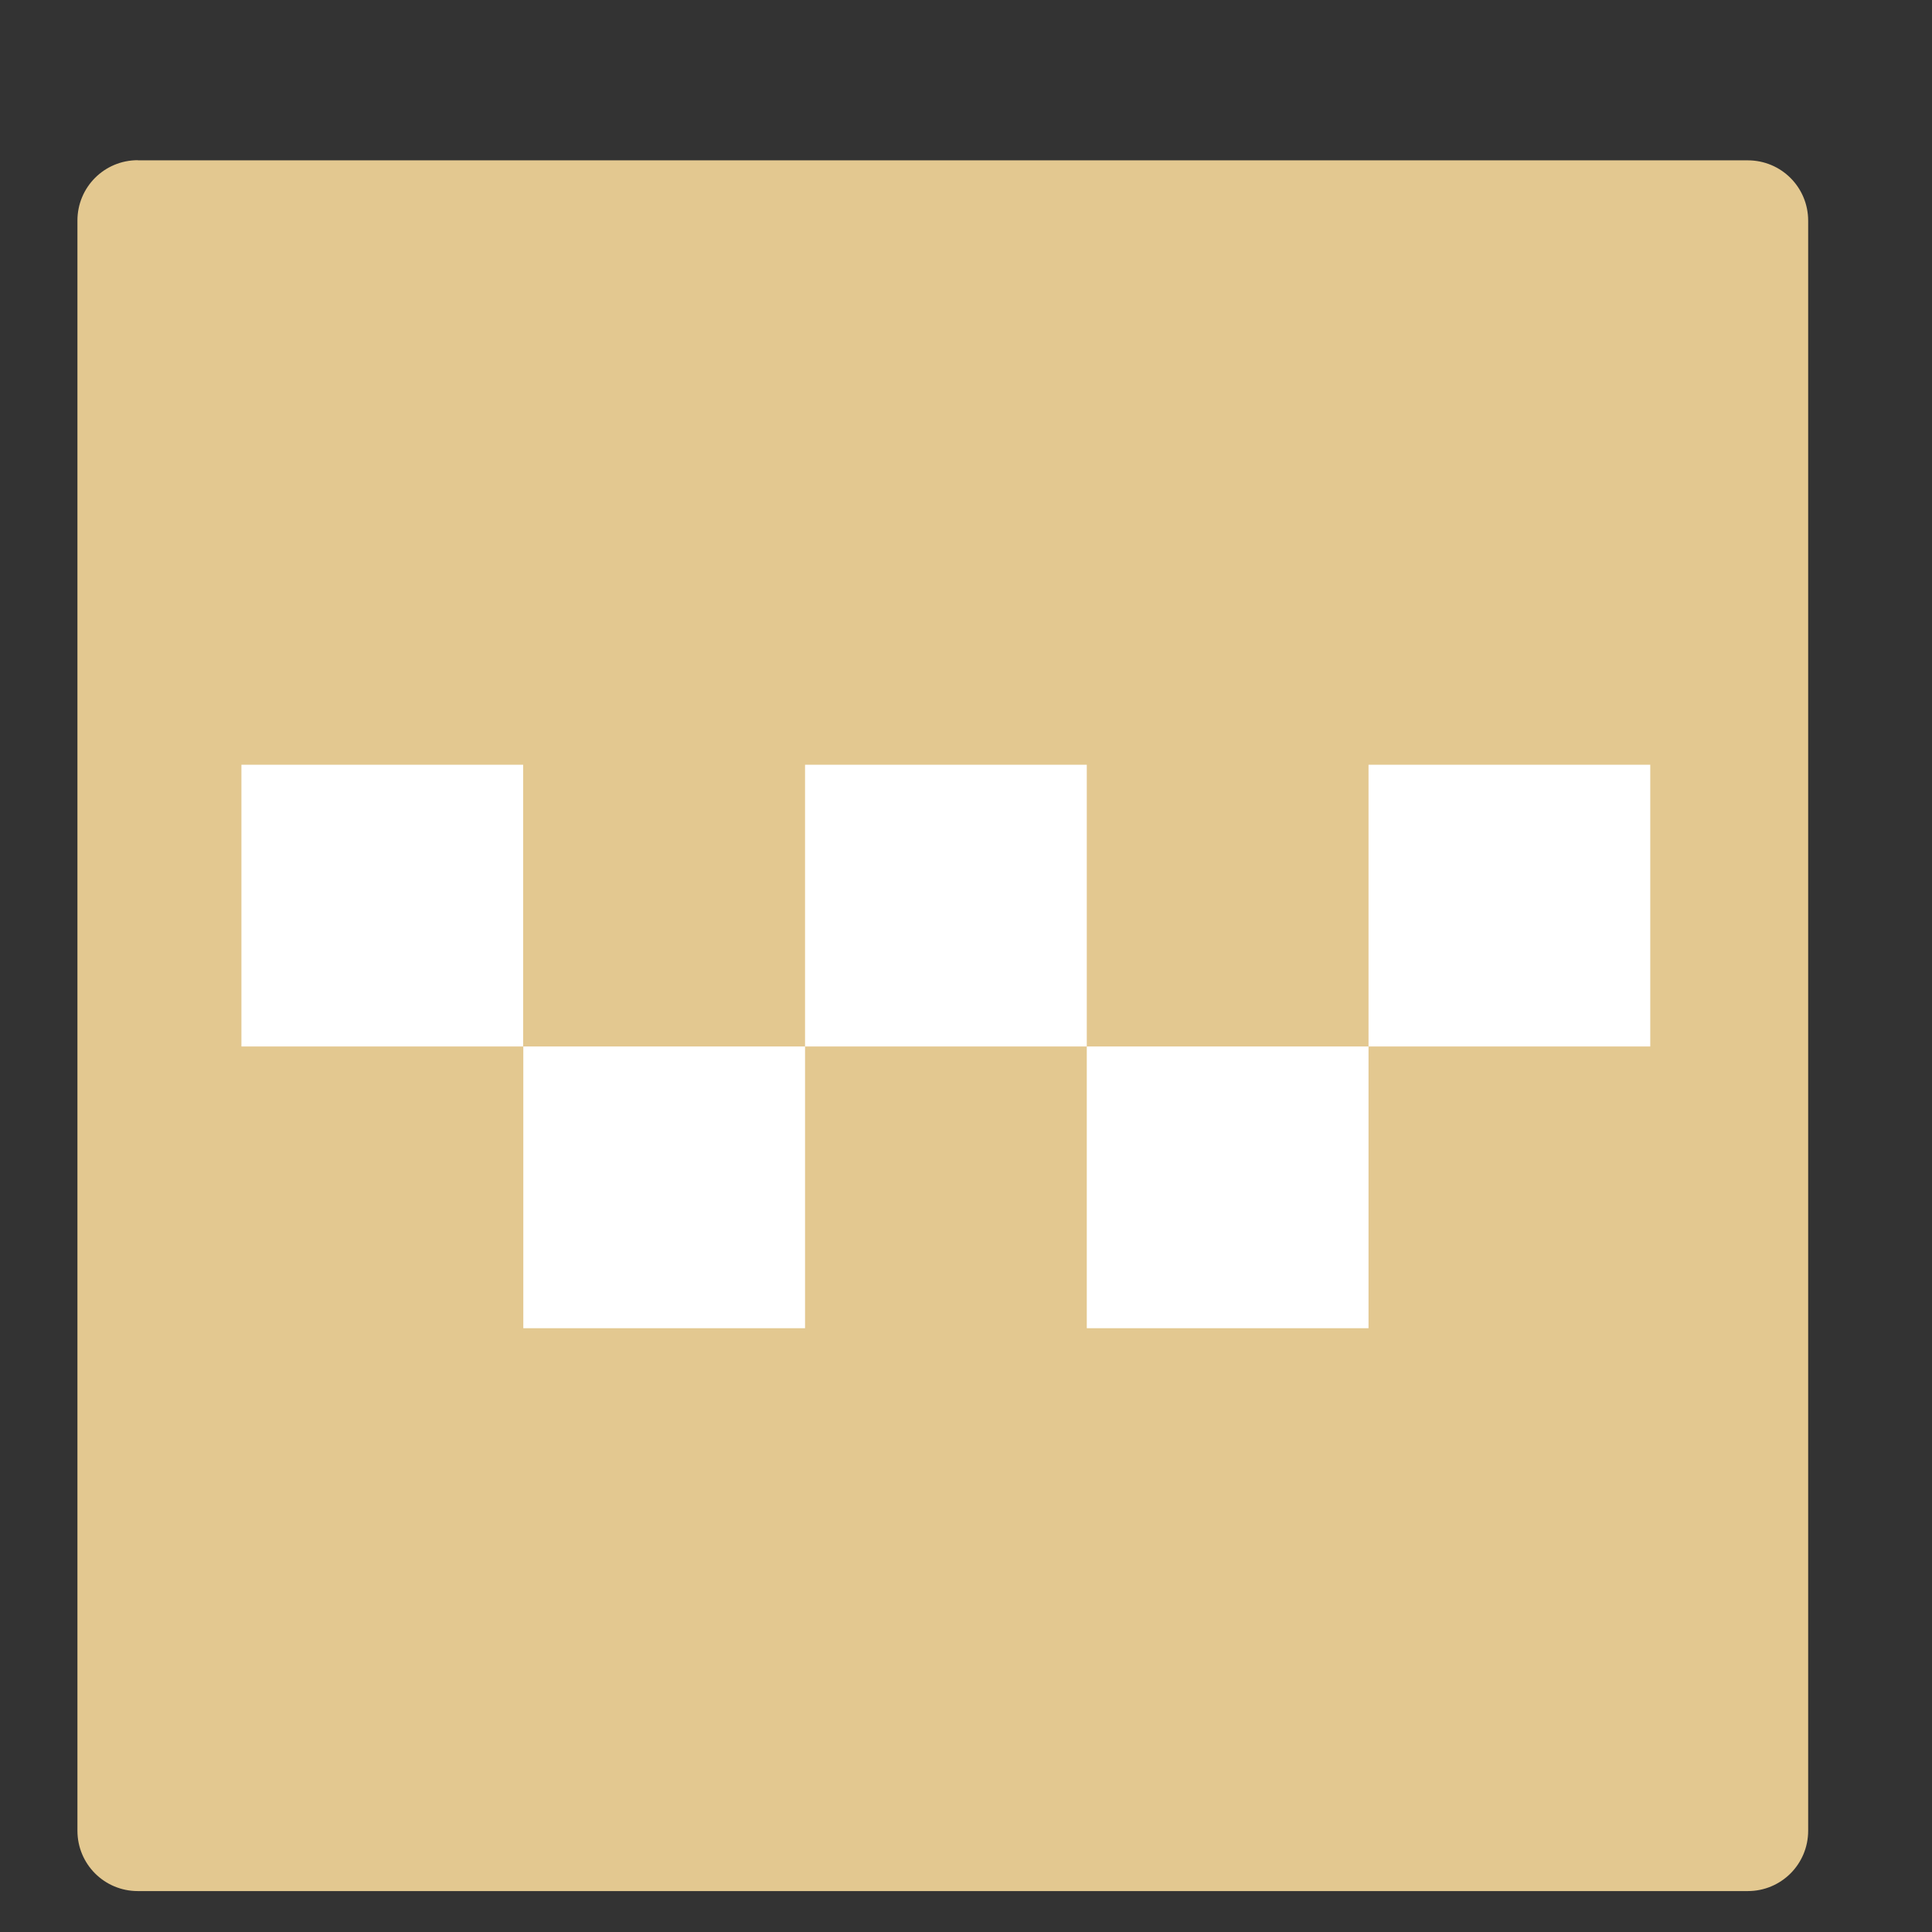 <?xml version="1.0" encoding="UTF-8" standalone="no"?>
<svg
   xmlns:dc="http://purl.org/dc/elements/1.1/"
   xmlns:cc="http://creativecommons.org/ns#"
   xmlns:rdf="http://www.w3.org/1999/02/22-rdf-syntax-ns#"
   xmlns:svg="http://www.w3.org/2000/svg"
   xmlns="http://www.w3.org/2000/svg"
   xmlns:sodipodi="http://sodipodi.sourceforge.net/DTD/sodipodi-0.dtd"
   xmlns:inkscape="http://www.inkscape.org/namespaces/inkscape"
   width="48"
   height="48"
   viewBox="0 0 12.7 12.7"
   version="1.1"
   id="svg1253"
   inkscape:version="1.0.2 (e86c870879, 2021-01-15)"
   sodipodi:docname="taxi.svg">
  <rect x="0" y="0" width="12.7" height="12.7" fill="#333333" stroke="none"/>
  <defs
     id="defs1247" />
  <sodipodi:namedview
     id="base"
     pagecolor="#ffffff"
     bordercolor="#666666"
     borderopacity="1.0"
     inkscape:pageopacity="0.0"
     inkscape:pageshadow="2"
     inkscape:zoom="11.2"
     inkscape:cx="34.377695"
     inkscape:cy="20.546471"
     inkscape:document-units="mm"
     inkscape:current-layer="layer1"
     inkscape:document-rotation="0"
     showgrid="true"
     units="px"
     inkscape:window-width="1456"
     inkscape:window-height="1028"
     inkscape:window-x="462"
     inkscape:window-y="24"
     inkscape:window-maximized="0">
    <inkscape:grid
       type="xygrid"
       id="grid1816" />
  </sodipodi:namedview>
  <g
     inkscape:label="Capa 1"
     inkscape:groupmode="layer"
     id="layer1">
    <path
       id="path4322"
       d="M 0.906,1.054 H 11.489 c 0.22,0 0.397,0.177 0.397,0.397 v 5.315 5.268 c 0,0.22 -0.177,0.397 -0.397,0.397 H 0.906 c -0.22,0 -0.397,-0.177 -0.397,-0.397 V 6.754 1.45 c 0,-0.22 0.177,-0.397 0.397,-0.397 z"
       style="fill:#e3c890;fill-opacity:1;stroke:none;stroke-width:1.587;stroke-linecap:round;stroke-linejoin:round;stroke-miterlimit:4;stroke-dasharray:none;stroke-dashoffset:0;stroke-opacity:1;paint-order:fill markers stroke"
       inkscape:connector-curvature="0"
       sodipodi:nodetypes="ssscsssscss" />
    <rect
       style="opacity:1;fill:#ffffff;stroke-width:9.26;stroke-linecap:round;stroke-linejoin:round;fill-opacity:1"
       id="rect837"
       width="1.852"
       height="1.852"
       x="1.587"
       y="5.027"
       rx="0"
       ry="0" />
    <rect
       style="opacity:1;fill:#ffffff;stroke-width:9.26;stroke-linecap:round;stroke-linejoin:round;fill-opacity:1"
       id="rect839"
       width="1.852"
       height="1.852"
       x="5.292"
       y="5.027"
       rx="0"
       ry="0" />
    <rect
       style="opacity:1;fill:#ffffff;stroke-width:9.26;stroke-linecap:round;stroke-linejoin:round;fill-opacity:1"
       id="rect841"
       width="1.852"
       height="1.852"
       x="8.996"
       y="5.027"
       rx="0"
       ry="0" />
    <rect
       style="opacity:1;fill:#ffffff;stroke-width:9.26;stroke-linecap:round;stroke-linejoin:round;fill-opacity:1"
       id="rect843"
       width="1.852"
       height="1.852"
       x="3.44"
       y="6.879"
       rx="0"
       ry="0" />
    <rect
       style="opacity:1;fill:#ffffff;stroke-width:9.26;stroke-linecap:round;stroke-linejoin:round;fill-opacity:1"
       id="rect845"
       width="1.852"
       height="1.852"
       x="7.144"
       y="6.879"
       rx="0"
       ry="0" />
  </g>
</svg>
